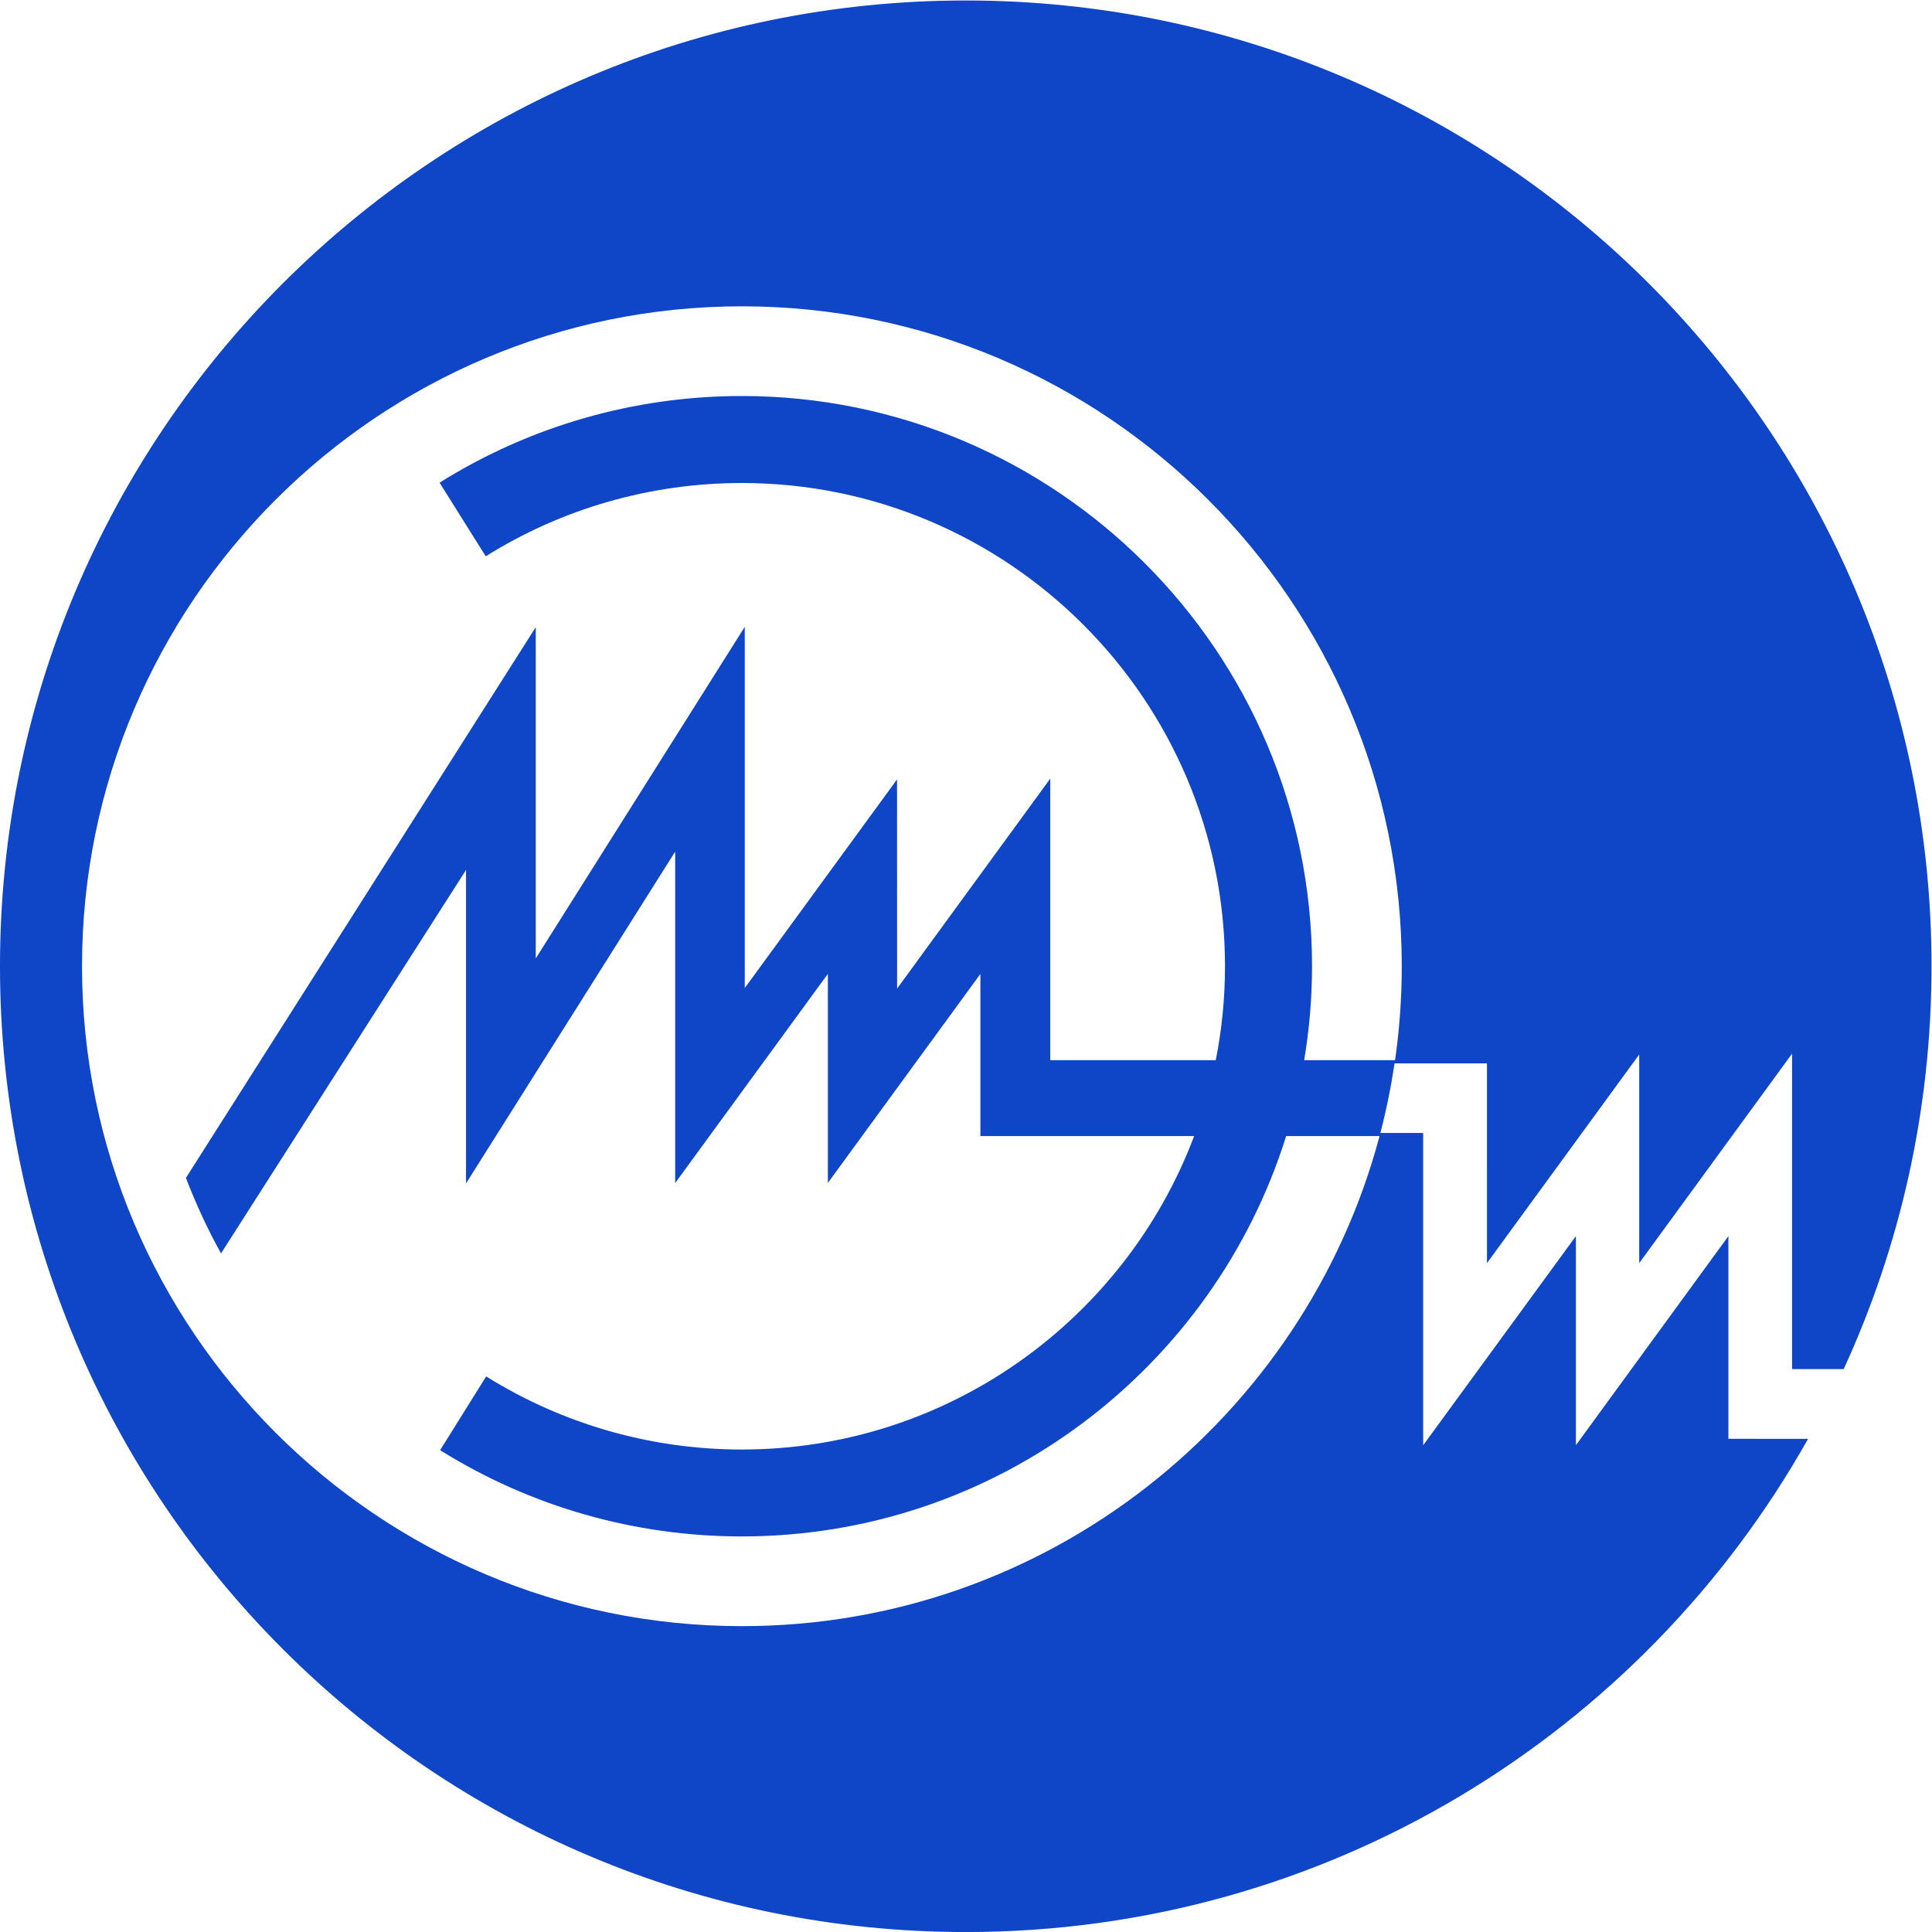 <?xml version="1.0" encoding="UTF-8" standalone="no"?>
<svg
   xmlns:dc="http://purl.org/dc/elements/1.1/"
   xmlns:cc="http://creativecommons.org/ns#"
   xmlns:rdf="http://www.w3.org/1999/02/22-rdf-syntax-ns#"
   xmlns:svg="http://www.w3.org/2000/svg"
   xmlns="http://www.w3.org/2000/svg"
   viewBox="0 0 145.885 145.888"
   height="145.888"
   width="145.885"
   xml:space="preserve"
   id="svg2"
   version="1.1"><defs
     id="defs6"><clipPath
       id="clipPath18"
       clipPathUnits="userSpaceOnUse"><path
         id="path16"
         d="M 0,109.416 H 109.414 V 0 H 0 Z" /></clipPath><clipPath
       id="clipPath26"
       clipPathUnits="userSpaceOnUse"><path
         id="path24"
         d="M 0.001,109.414 H 109.413 V 0.002 H 0.001 Z" /></clipPath></defs><g
     transform="matrix(1.333,0,0,-1.333,0,145.888)"
     id="g10"><g
       id="g12"><g
         clip-path="url(#clipPath18)"
         id="g14"><g
           id="g20"><g
             id="g22" /><g
             id="g34"><g
               style="opacity:0"
               id="g32"
               clip-path="url(#clipPath26)"><g
                 id="g30"
                 transform="translate(54.707,0.002)"><path
                   id="path28"
                   style="fill:#ffffff;fill-opacity:1;fill-rule:nonzero;stroke:none"
                   d="m 0,0 c -30.213,0 -54.706,24.493 -54.706,54.706 0,30.213 24.493,54.706 54.706,54.706 30.213,0 54.706,-24.493 54.706,-54.706 C 54.706,24.493 30.213,0 0,0" /></g></g></g></g><g
           transform="translate(104.438,31.888)"
           id="g36"><path
             id="path38"
             style="fill:#0f45c7;fill-opacity:1;fill-rule:nonzero;stroke:none"
             d="m 0,0 c 3.193,6.945 4.976,14.675 4.976,22.823 0,30.213 -24.491,54.705 -54.707,54.705 -30.214,0 -54.707,-24.492 -54.707,-54.705 0,-30.216 24.493,-54.711 54.707,-54.711 20.489,0 38.342,11.265 47.715,27.939 H -6.53 V 7.533 L -15.168,-4.309 V 7.533 l -8.653,-11.847 v 17.689 h -2.425 c 0.338,1.289 0.604,2.607 0.806,3.945 h 0.002 5.232 V 6.005 l 8.624,11.817 V 6.005 L -2.923,17.87 V 0 Z m -25.413,17.499 h -5.148 c 0.29,1.731 0.445,3.508 0.445,5.324 0,17.81 -14.492,32.3 -32.303,32.3 -6.075,0 -11.994,-1.699 -17.119,-4.909 l 2.616,-4.172 c 4.338,2.717 9.359,4.153 14.503,4.153 15.096,0 27.373,-12.281 27.373,-27.372 0,-1.822 -0.181,-3.6 -0.523,-5.324 h -9.375 V 33.45 L -53.62,21.556 -53.624,33.404 -62.25,21.585 V 42.046 L -74.089,23.264 V 42.029 L -93.906,10.83 c 0.567,-1.476 1.226,-2.901 1.988,-4.275 l 13.879,21.721 V 10.52 l 11.847,18.793 V 10.54 l 8.65,11.849 V 10.547 l 8.64,11.838 V 13.2 h 12.107 C -40.696,2.839 -50.709,-4.555 -62.419,-4.555 c -5.138,0 -10.142,1.435 -14.48,4.141 l -2.608,-4.178 c 5.117,-3.198 11.028,-4.886 17.088,-4.886 14.462,0 26.732,9.549 30.837,22.678 h 5.292 c -4.256,-15.964 -18.835,-27.76 -36.121,-27.76 -20.612,0 -37.381,16.773 -37.381,37.383 0,20.609 16.769,37.381 37.381,37.381 20.613,0 37.378,-16.772 37.378,-37.381 0,-1.811 -0.13,-3.586 -0.38,-5.324" /></g></g></g></g></svg>